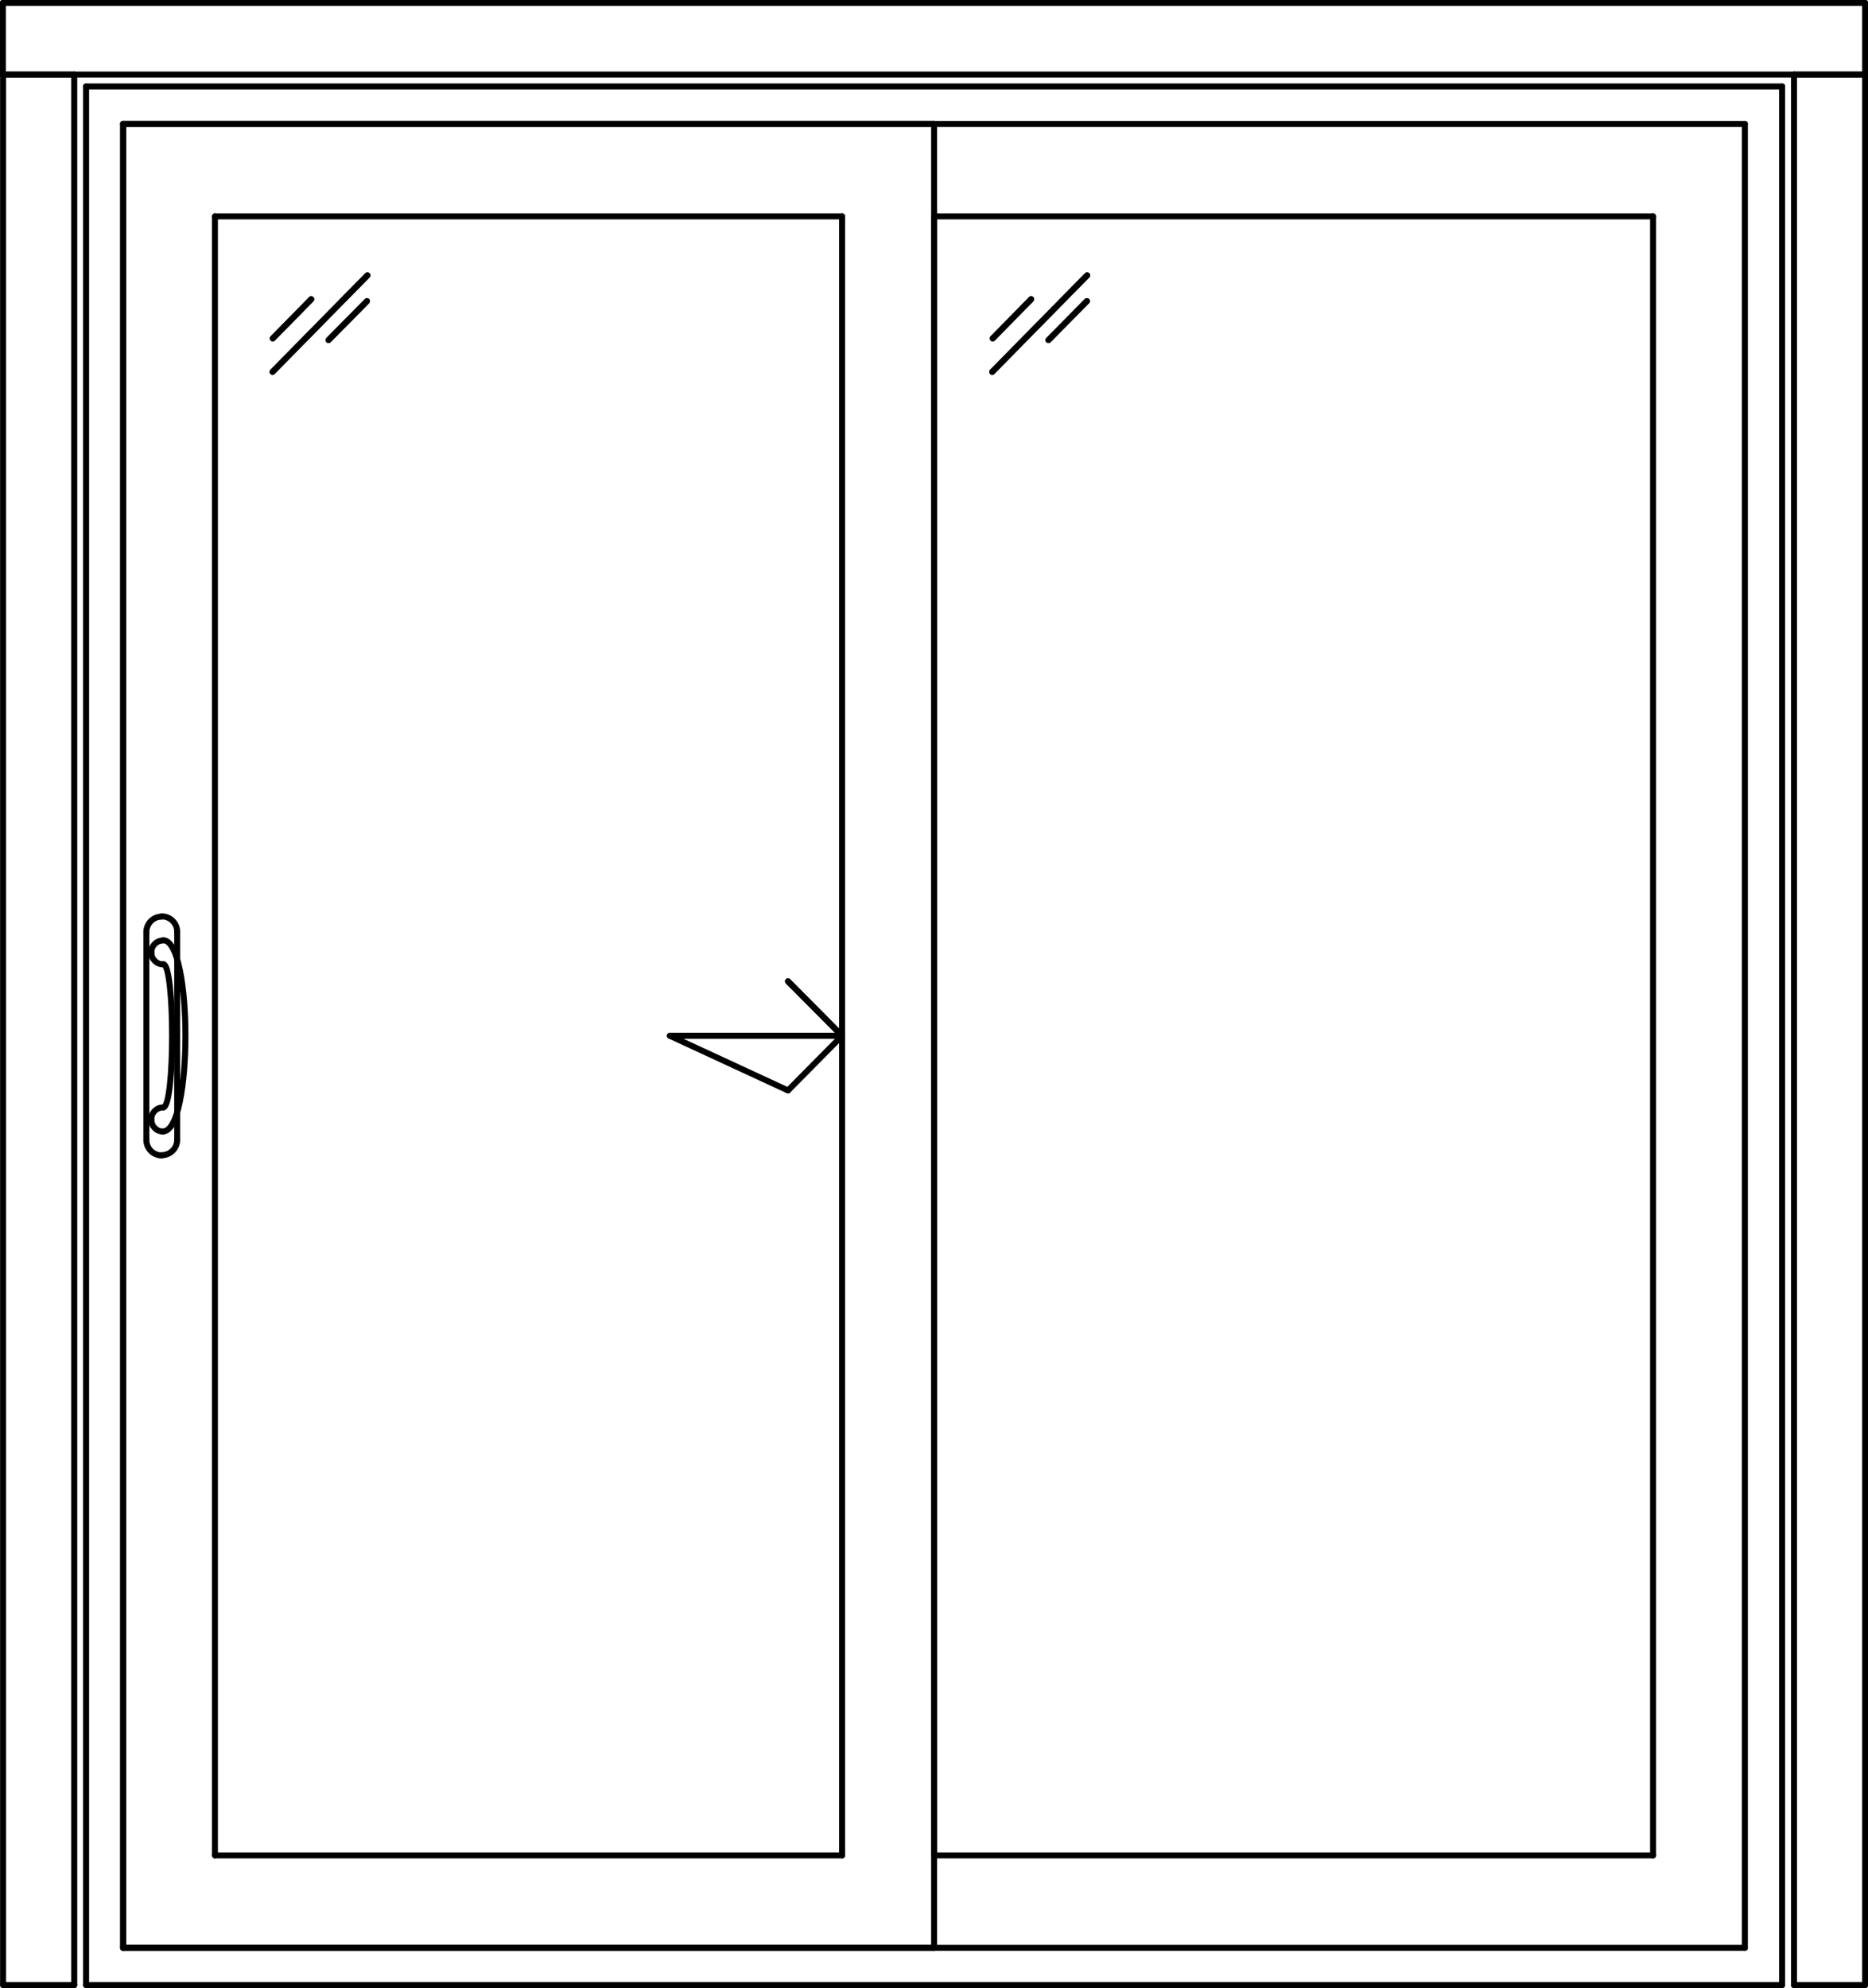 <svg width="78" height="83" viewBox="0 0 78 83" fill="none" xmlns="http://www.w3.org/2000/svg">
<rect x="0" y="0" width="78" height="83" fill="#808080" stroke="none"/>
<g clip-path="url(#clip0_702_4033)">
<rect width="78" height="83" fill="white"/>
<path d="M3.595 3.609H74.414" stroke="black" stroke-width="0.25" stroke-linecap="round" stroke-linejoin="round"/>
<path d="M74.414 3.609V82.87" stroke="black" stroke-width="0.25" stroke-linecap="round" stroke-linejoin="round"/>
<path d="M74.414 82.87H3.595" stroke="black" stroke-width="0.25" stroke-linecap="round" stroke-linejoin="round"/>
<path d="M3.595 82.87V3.609" stroke="black" stroke-width="0.25" stroke-linecap="round" stroke-linejoin="round"/>
<path d="M5.141 5.174H72.859" stroke="black" stroke-width="0.25" stroke-linecap="round" stroke-linejoin="round"/>
<path d="M72.859 5.174V81.315" stroke="black" stroke-width="0.25" stroke-linecap="round" stroke-linejoin="round"/>
<path d="M72.859 81.315H5.141" stroke="black" stroke-width="0.25" stroke-linecap="round" stroke-linejoin="round"/>
<path d="M5.141 81.315V5.174" stroke="black" stroke-width="0.25" stroke-linecap="round" stroke-linejoin="round"/>
<path d="M5.141 5.174H39.005" stroke="black" stroke-width="0.25" stroke-linecap="round" stroke-linejoin="round"/>
<path d="M39.005 5.174V81.315" stroke="black" stroke-width="0.25" stroke-linecap="round" stroke-linejoin="round"/>
<path d="M39.005 81.315H5.141" stroke="black" stroke-width="0.25" stroke-linecap="round" stroke-linejoin="round"/>
<path d="M5.141 81.315V5.174" stroke="black" stroke-width="0.25" stroke-linecap="round" stroke-linejoin="round"/>
<path d="M8.974 9.033H35.162" stroke="black" stroke-width="0.25" stroke-linecap="round" stroke-linejoin="round"/>
<path d="M35.162 9.033V77.457" stroke="black" stroke-width="0.25" stroke-linecap="round" stroke-linejoin="round"/>
<path d="M35.162 77.457H8.974" stroke="black" stroke-width="0.25" stroke-linecap="round" stroke-linejoin="round"/>
<path d="M8.974 77.457V9.033" stroke="black" stroke-width="0.25" stroke-linecap="round" stroke-linejoin="round"/>
<path d="M39.005 9.033H69.026" stroke="black" stroke-width="0.25" stroke-linecap="round" stroke-linejoin="round"/>
<path d="M69.026 9.033V77.457" stroke="black" stroke-width="0.25" stroke-linecap="round" stroke-linejoin="round"/>
<path d="M69.026 77.457H39.005" stroke="black" stroke-width="0.25" stroke-linecap="round" stroke-linejoin="round"/>
<path d="M39.005 77.457V9.033" stroke="black" stroke-width="0.25" stroke-linecap="round" stroke-linejoin="round"/>
<path d="M32.904 40.967L35.162 43.24" stroke="black" stroke-width="0.25" stroke-linecap="round" stroke-linejoin="round"/>
<path d="M32.904 45.523L35.162 43.24" stroke="black" stroke-width="0.25" stroke-linecap="round" stroke-linejoin="round"/>
<path d="M35.162 43.24H27.971" stroke="black" stroke-width="0.25" stroke-linecap="round" stroke-linejoin="round"/>
<path d="M11.381 15.523L15.342 11.495" stroke="black" stroke-width="0.25" stroke-linecap="round" stroke-linejoin="round"/>
<path d="M11.39 14.127L12.995 12.492" stroke="black" stroke-width="0.25" stroke-linecap="round" stroke-linejoin="round"/>
<path d="M13.718 14.197L15.323 12.572" stroke="black" stroke-width="0.25" stroke-linecap="round" stroke-linejoin="round"/>
<path d="M41.432 15.523L45.394 11.495" stroke="black" stroke-width="0.25" stroke-linecap="round" stroke-linejoin="round"/>
<path d="M41.451 14.127L43.056 12.492" stroke="black" stroke-width="0.25" stroke-linecap="round" stroke-linejoin="round"/>
<path d="M43.779 14.197L45.384 12.572" stroke="black" stroke-width="0.25" stroke-linecap="round" stroke-linejoin="round"/>
<path d="M74.91 3.111H77.881" stroke="black" stroke-width="0.25" stroke-linecap="round" stroke-linejoin="round"/>
<path d="M77.881 3.111V82.87" stroke="black" stroke-width="0.25" stroke-linecap="round" stroke-linejoin="round"/>
<path d="M77.881 82.87H74.91" stroke="black" stroke-width="0.25" stroke-linecap="round" stroke-linejoin="round"/>
<path d="M74.91 82.87V3.111" stroke="black" stroke-width="0.25" stroke-linecap="round" stroke-linejoin="round"/>
<path d="M0.129 3.111H3.1" stroke="black" stroke-width="0.25" stroke-linecap="round" stroke-linejoin="round"/>
<path d="M3.1 3.111V82.87" stroke="black" stroke-width="0.25" stroke-linecap="round" stroke-linejoin="round"/>
<path d="M3.1 82.87H0.129" stroke="black" stroke-width="0.25" stroke-linecap="round" stroke-linejoin="round"/>
<path d="M0.129 82.87V3.111" stroke="black" stroke-width="0.25" stroke-linecap="round" stroke-linejoin="round"/>
<path d="M0.119 0.12H77.881" stroke="black" stroke-width="0.25" stroke-linecap="round" stroke-linejoin="round"/>
<path d="M77.881 0.12V3.111" stroke="black" stroke-width="0.25" stroke-linecap="round" stroke-linejoin="round"/>
<path d="M77.881 3.111H0.119" stroke="black" stroke-width="0.25" stroke-linecap="round" stroke-linejoin="round"/>
<path d="M0.119 3.111V0.12" stroke="black" stroke-width="0.25" stroke-linecap="round" stroke-linejoin="round"/>
<path d="M6.111 47.587C6.111 47.946 6.398 48.235 6.755 48.235" stroke="black" stroke-width="0.25" stroke-linecap="round" stroke-linejoin="round"/>
<path d="M6.755 48.225C7.112 48.225 7.399 47.936 7.399 47.577" stroke="black" stroke-width="0.25" stroke-linecap="round" stroke-linejoin="round"/>
<path d="M7.399 47.587V38.903" stroke="black" stroke-width="0.25" stroke-linecap="round" stroke-linejoin="round"/>
<path d="M7.399 38.903C7.399 38.544 7.112 38.255 6.755 38.255" stroke="black" stroke-width="0.25" stroke-linecap="round" stroke-linejoin="round"/>
<path d="M6.755 38.265C6.398 38.265 6.111 38.554 6.111 38.913" stroke="black" stroke-width="0.25" stroke-linecap="round" stroke-linejoin="round"/>
<path d="M6.111 38.903V47.587" stroke="black" stroke-width="0.25" stroke-linecap="round" stroke-linejoin="round"/>
<path d="M6.814 39.252C8.053 39.252 8.053 47.228 6.814 47.228" stroke="black" stroke-width="0.25" stroke-linecap="round" stroke-linejoin="round"/>
<path d="M6.814 47.238C6.537 47.238 6.319 47.018 6.319 46.739" stroke="black" stroke-width="0.25" stroke-linecap="round" stroke-linejoin="round"/>
<path d="M6.319 46.729C6.319 46.45 6.537 46.231 6.814 46.231" stroke="black" stroke-width="0.25" stroke-linecap="round" stroke-linejoin="round"/>
<path d="M6.814 46.231C7.31 46.231 7.31 40.249 6.814 40.249" stroke="black" stroke-width="0.25" stroke-linecap="round" stroke-linejoin="round"/>
<path d="M6.814 40.259C6.537 40.259 6.319 40.039 6.319 39.76" stroke="black" stroke-width="0.25" stroke-linecap="round" stroke-linejoin="round"/>
<path d="M6.319 39.76C6.319 39.481 6.537 39.262 6.814 39.262" stroke="black" stroke-width="0.25" stroke-linecap="round" stroke-linejoin="round"/>
<path d="M35.162 43.24L32.904 40.967" stroke="black" stroke-width="0.25" stroke-linecap="round" stroke-linejoin="round"/>
<path d="M27.971 43.24L32.904 45.523" stroke="black" stroke-width="0.25" stroke-linecap="round" stroke-linejoin="round"/>
<path d="M15.342 11.495L11.381 15.523" stroke="black" stroke-width="0.25" stroke-linecap="round" stroke-linejoin="round"/>
<path d="M12.995 12.492L11.391 14.127" stroke="black" stroke-width="0.25" stroke-linecap="round" stroke-linejoin="round"/>
<path d="M15.323 12.572L13.718 14.197" stroke="black" stroke-width="0.25" stroke-linecap="round" stroke-linejoin="round"/>
<path d="M45.394 11.495L41.432 15.523" stroke="black" stroke-width="0.25" stroke-linecap="round" stroke-linejoin="round"/>
<path d="M43.056 12.492L41.451 14.127" stroke="black" stroke-width="0.25" stroke-linecap="round" stroke-linejoin="round"/>
<path d="M45.384 12.572L43.779 14.197" stroke="black" stroke-width="0.25" stroke-linecap="round" stroke-linejoin="round"/>
</g>
<defs>
<clipPath id="clip0_702_4033">
<rect width="78" height="83" fill="white"/>
</clipPath>
</defs>
</svg>
